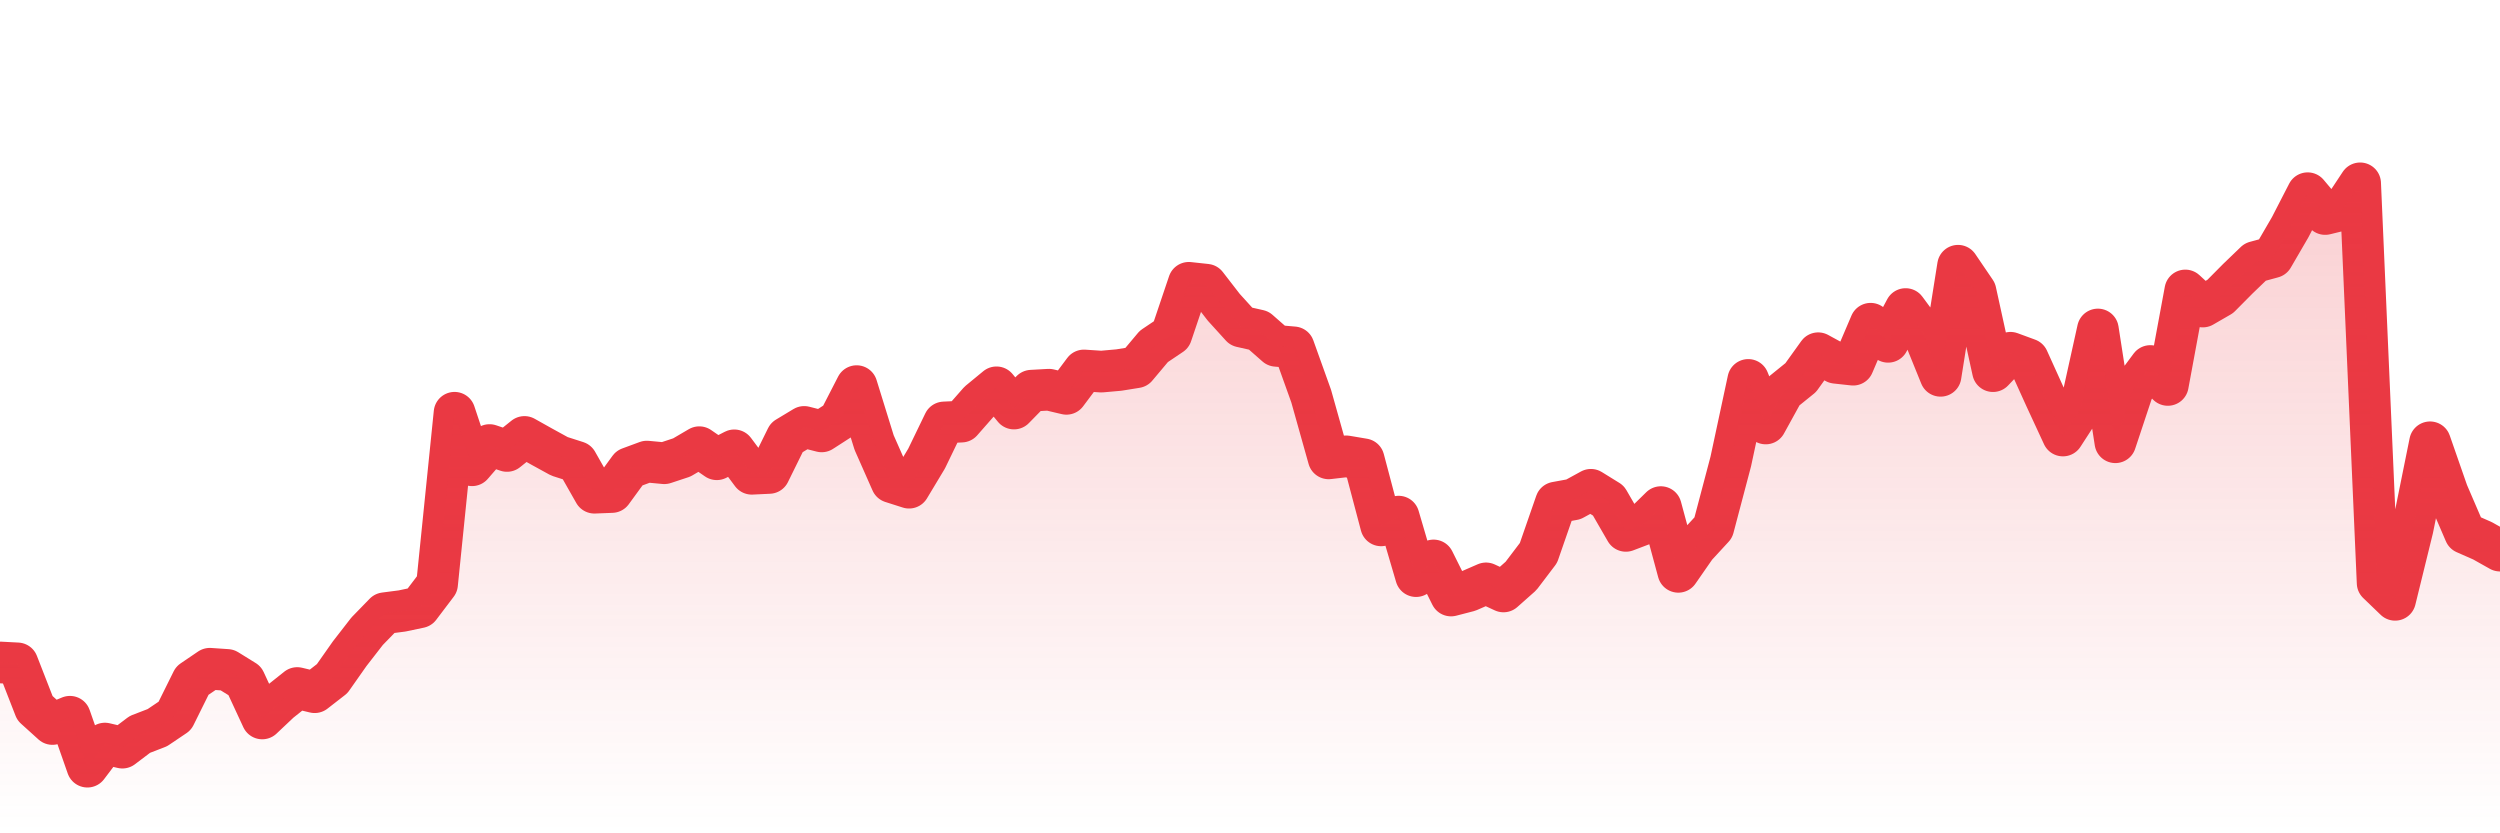 <svg xmlns="http://www.w3.org/2000/svg" viewBox="0 0 120 40" width="120" height="40">
    <defs>
      <linearGradient id="color_grad" x1="0%" x2="0%" y1="0%" y2="100%">
        <stop offset="0%" style="stop-color:#EA3943;stop-opacity:0.4;"></stop>
        <stop offset="100%" style="stop-color:#EA3943;stop-opacity:0.0;"></stop>
      </linearGradient>
    </defs>
    <g>
      <path stroke="#EA3943" stroke-width="2" stroke-linecap="round" stroke-linejoin="round" fill="none" d="M 0 31.798 L 0.839 31.842 L 1.678 33.994 L 2.517 34.752 L 3.357 34.404 L 4.196 36.8 L 5.035 35.691 L 5.874 35.887 L 6.713 35.252 L 7.552 34.928 L 8.392 34.362 L 9.231 32.67 L 10.07 32.1 L 10.909 32.157 L 11.748 32.677 L 12.587 34.486 L 13.427 33.693 L 14.266 33.025 L 15.105 33.226 L 15.944 32.574 L 16.783 31.38 L 17.622 30.299 L 18.462 29.435 L 19.301 29.326 L 20.14 29.149 L 20.979 28.042 L 21.818 19.812 L 22.657 22.333 L 23.497 21.362 L 24.336 21.646 L 25.175 20.973 L 26.014 21.443 L 26.853 21.904 L 27.692 22.173 L 28.531 23.65 L 29.371 23.617 L 30.21 22.466 L 31.049 22.156 L 31.888 22.235 L 32.727 21.957 L 33.566 21.465 L 34.406 22.044 L 35.245 21.616 L 36.084 22.741 L 36.923 22.701 L 37.762 20.998 L 38.601 20.492 L 39.441 20.707 L 40.28 20.166 L 41.119 18.534 L 41.958 21.243 L 42.797 23.141 L 43.636 23.409 L 44.476 22.012 L 45.315 20.277 L 46.154 20.237 L 46.993 19.282 L 47.832 18.591 L 48.671 19.61 L 49.51 18.753 L 50.35 18.706 L 51.189 18.904 L 52.028 17.782 L 52.867 17.837 L 53.706 17.762 L 54.545 17.627 L 55.385 16.627 L 56.224 16.063 L 57.063 13.575 L 57.902 13.666 L 58.741 14.75 L 59.58 15.674 L 60.42 15.863 L 61.259 16.6 L 62.098 16.673 L 62.937 19.015 L 63.776 22.002 L 64.615 21.904 L 65.455 22.046 L 66.294 25.218 L 67.133 24.798 L 67.972 27.654 L 68.811 26.901 L 69.65 28.585 L 70.49 28.367 L 71.329 28.002 L 72.168 28.39 L 73.007 27.646 L 73.846 26.541 L 74.685 24.124 L 75.524 23.97 L 76.364 23.51 L 77.203 24.029 L 78.042 25.482 L 78.881 25.163 L 79.72 24.341 L 80.559 27.448 L 81.399 26.239 L 82.238 25.328 L 83.077 22.152 L 83.916 18.236 L 84.755 20.327 L 85.594 18.803 L 86.434 18.124 L 87.273 16.955 L 88.112 17.413 L 88.951 17.505 L 89.79 15.539 L 90.629 16.407 L 91.469 14.834 L 92.308 15.969 L 93.147 18.039 L 93.986 12.755 L 94.825 13.989 L 95.664 17.815 L 96.503 16.933 L 97.343 17.242 L 98.182 19.094 L 99.021 20.905 L 99.86 19.609 L 100.699 15.815 L 101.538 21.228 L 102.378 18.699 L 103.217 17.568 L 104.056 18.477 L 104.895 13.942 L 105.734 14.714 L 106.573 14.229 L 107.413 13.382 L 108.252 12.575 L 109.091 12.347 L 109.93 10.904 L 110.769 9.274 L 111.608 10.273 L 112.448 10.067 L 113.287 8.8 L 114.126 27.983 L 114.965 28.791 L 115.804 25.377 L 116.643 21.23 L 117.483 23.641 L 118.322 25.589 L 119.161 25.958 L 120 26.43"></path>
      <path stroke="none" fill-opacity="0.6" fill="url(#color_grad)" d="M 0 40 L 0 31.798 L 0.839 31.842 L 1.678 33.994 L 2.517 34.752 L 3.357 34.404 L 4.196 36.8 L 5.035 35.691 L 5.874 35.887 L 6.713 35.252 L 7.552 34.928 L 8.392 34.362 L 9.231 32.67 L 10.07 32.1 L 10.909 32.157 L 11.748 32.677 L 12.587 34.486 L 13.427 33.693 L 14.266 33.025 L 15.105 33.226 L 15.944 32.574 L 16.783 31.38 L 17.622 30.299 L 18.462 29.435 L 19.301 29.326 L 20.14 29.149 L 20.979 28.042 L 21.818 19.812 L 22.657 22.333 L 23.497 21.362 L 24.336 21.646 L 25.175 20.973 L 26.014 21.443 L 26.853 21.904 L 27.692 22.173 L 28.531 23.65 L 29.371 23.617 L 30.21 22.466 L 31.049 22.156 L 31.888 22.235 L 32.727 21.957 L 33.566 21.465 L 34.406 22.044 L 35.245 21.616 L 36.084 22.741 L 36.923 22.701 L 37.762 20.998 L 38.601 20.492 L 39.441 20.707 L 40.28 20.166 L 41.119 18.534 L 41.958 21.243 L 42.797 23.141 L 43.636 23.409 L 44.476 22.012 L 45.315 20.277 L 46.154 20.237 L 46.993 19.282 L 47.832 18.591 L 48.671 19.61 L 49.51 18.753 L 50.35 18.706 L 51.189 18.904 L 52.028 17.782 L 52.867 17.837 L 53.706 17.762 L 54.545 17.627 L 55.385 16.627 L 56.224 16.063 L 57.063 13.575 L 57.902 13.666 L 58.741 14.75 L 59.58 15.674 L 60.42 15.863 L 61.259 16.6 L 62.098 16.673 L 62.937 19.015 L 63.776 22.002 L 64.615 21.904 L 65.455 22.046 L 66.294 25.218 L 67.133 24.798 L 67.972 27.654 L 68.811 26.901 L 69.65 28.585 L 70.49 28.367 L 71.329 28.002 L 72.168 28.39 L 73.007 27.646 L 73.846 26.541 L 74.685 24.124 L 75.524 23.97 L 76.364 23.51 L 77.203 24.029 L 78.042 25.482 L 78.881 25.163 L 79.72 24.341 L 80.559 27.448 L 81.399 26.239 L 82.238 25.328 L 83.077 22.152 L 83.916 18.236 L 84.755 20.327 L 85.594 18.803 L 86.434 18.124 L 87.273 16.955 L 88.112 17.413 L 88.951 17.505 L 89.79 15.539 L 90.629 16.407 L 91.469 14.834 L 92.308 15.969 L 93.147 18.039 L 93.986 12.755 L 94.825 13.989 L 95.664 17.815 L 96.503 16.933 L 97.343 17.242 L 98.182 19.094 L 99.021 20.905 L 99.86 19.609 L 100.699 15.815 L 101.538 21.228 L 102.378 18.699 L 103.217 17.568 L 104.056 18.477 L 104.895 13.942 L 105.734 14.714 L 106.573 14.229 L 107.413 13.382 L 108.252 12.575 L 109.091 12.347 L 109.93 10.904 L 110.769 9.274 L 111.608 10.273 L 112.448 10.067 L 113.287 8.8 L 114.126 27.983 L 114.965 28.791 L 115.804 25.377 L 116.643 21.23 L 117.483 23.641 L 118.322 25.589 L 119.161 25.958 L 120 26.43 L 120 40 Z"></path>
    </g>
  </svg>